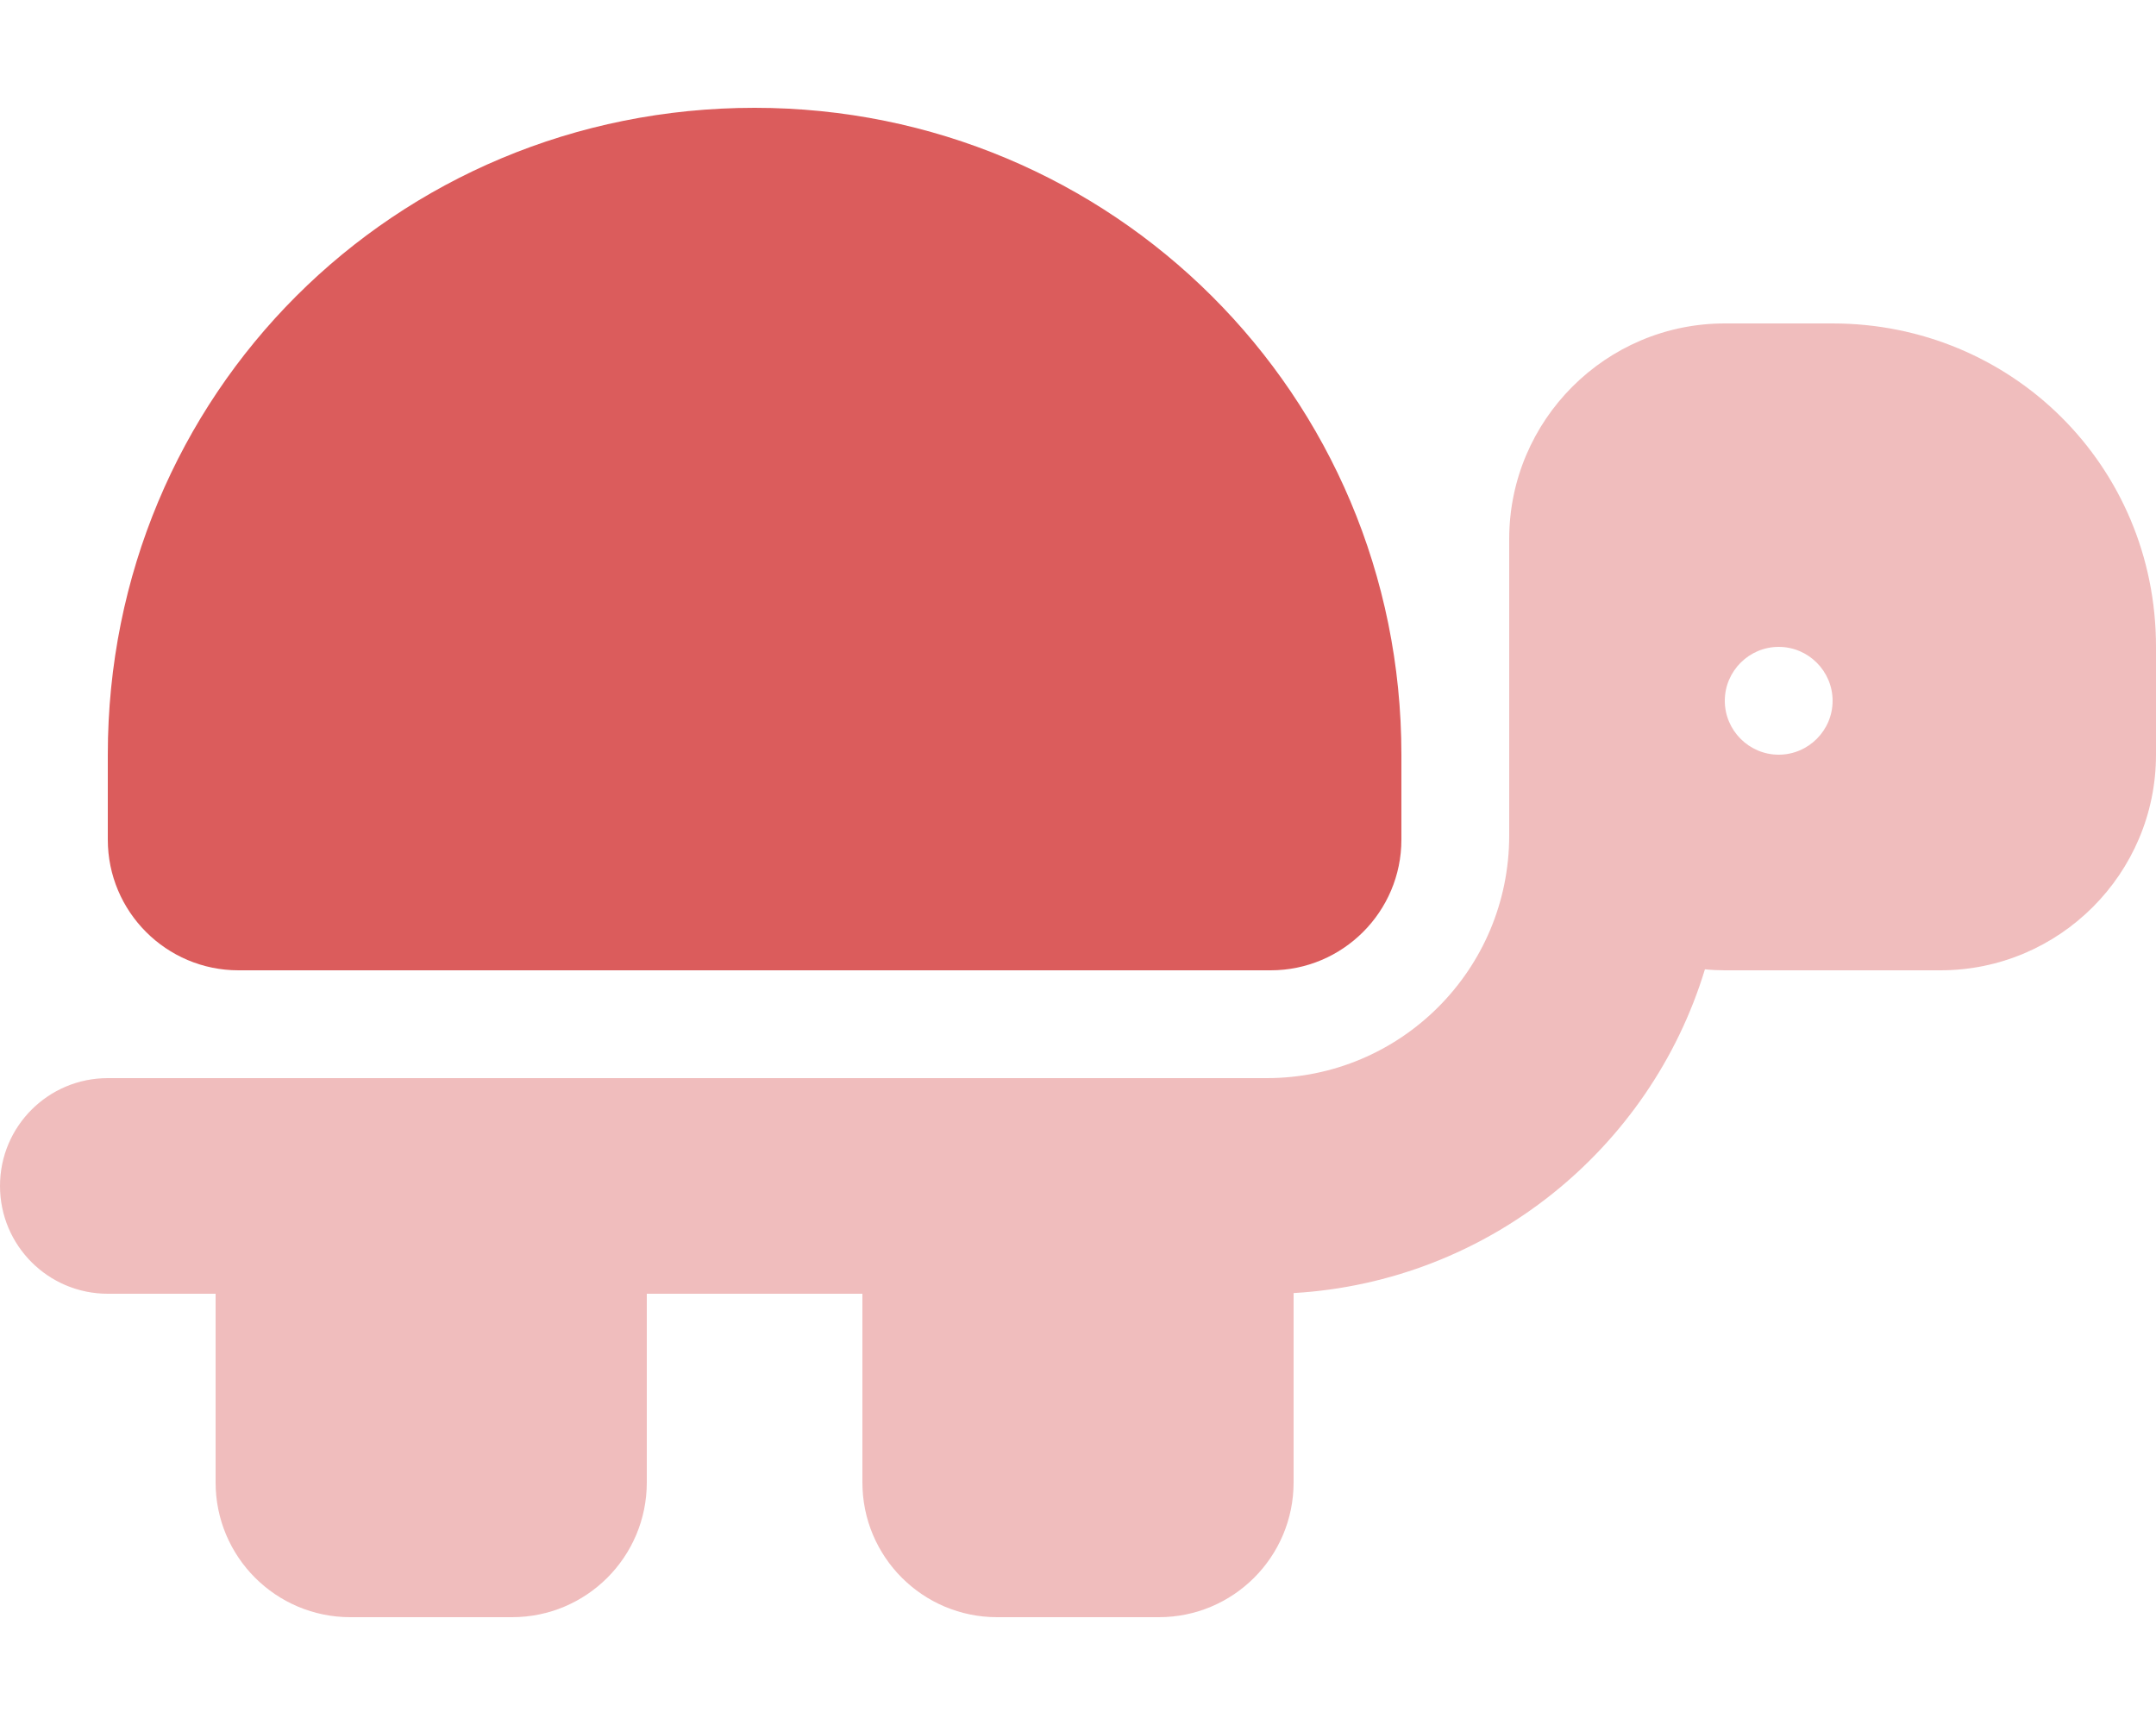 <svg xmlns="http://www.w3.org/2000/svg" viewBox="0 0 640 512">
    <defs>
        <style>.fa-secondary{opacity:.4}</style>
    </defs>
    <path fill="#db5c5c" class="fa-primary"
          d="M377.2 288H70.79C49.37 288 32 270.6 32 249.2V224C32 117.1 117.1 32 224 32C330 32 416 117.1 416 224V249.2C416 270.6 398.6 288 377.2 288V288z"/>
    <path fill="#db5c5c" class="fa-secondary"
          d="M384 383.8V440C384 462.1 366.1 480 344 480H296C273.9 480 256 462.1 256 440V384H192V440C192 462.1 174.1 480 152 480H104C81.91 480 64 462.1 64 440V384H32C14.33 384 0 369.7 0 352C0 334.3 14.33 320 32 320H376C415.8 320 448 287.8 448 248V160C448 124.7 476.7 96 512 96H544C597 96 640 138.1 640 192V224C640 259.3 611.3 288 576 288H512C510 288 508 287.9 506.1 287.7C489.9 341 441.8 380.4 384 383.8zM528 224C536.8 224 544 216.8 544 208C544 199.2 536.8 192 528 192C519.2 192 512 199.2 512 208C512 216.8 519.2 224 528 224z"/>
</svg>
